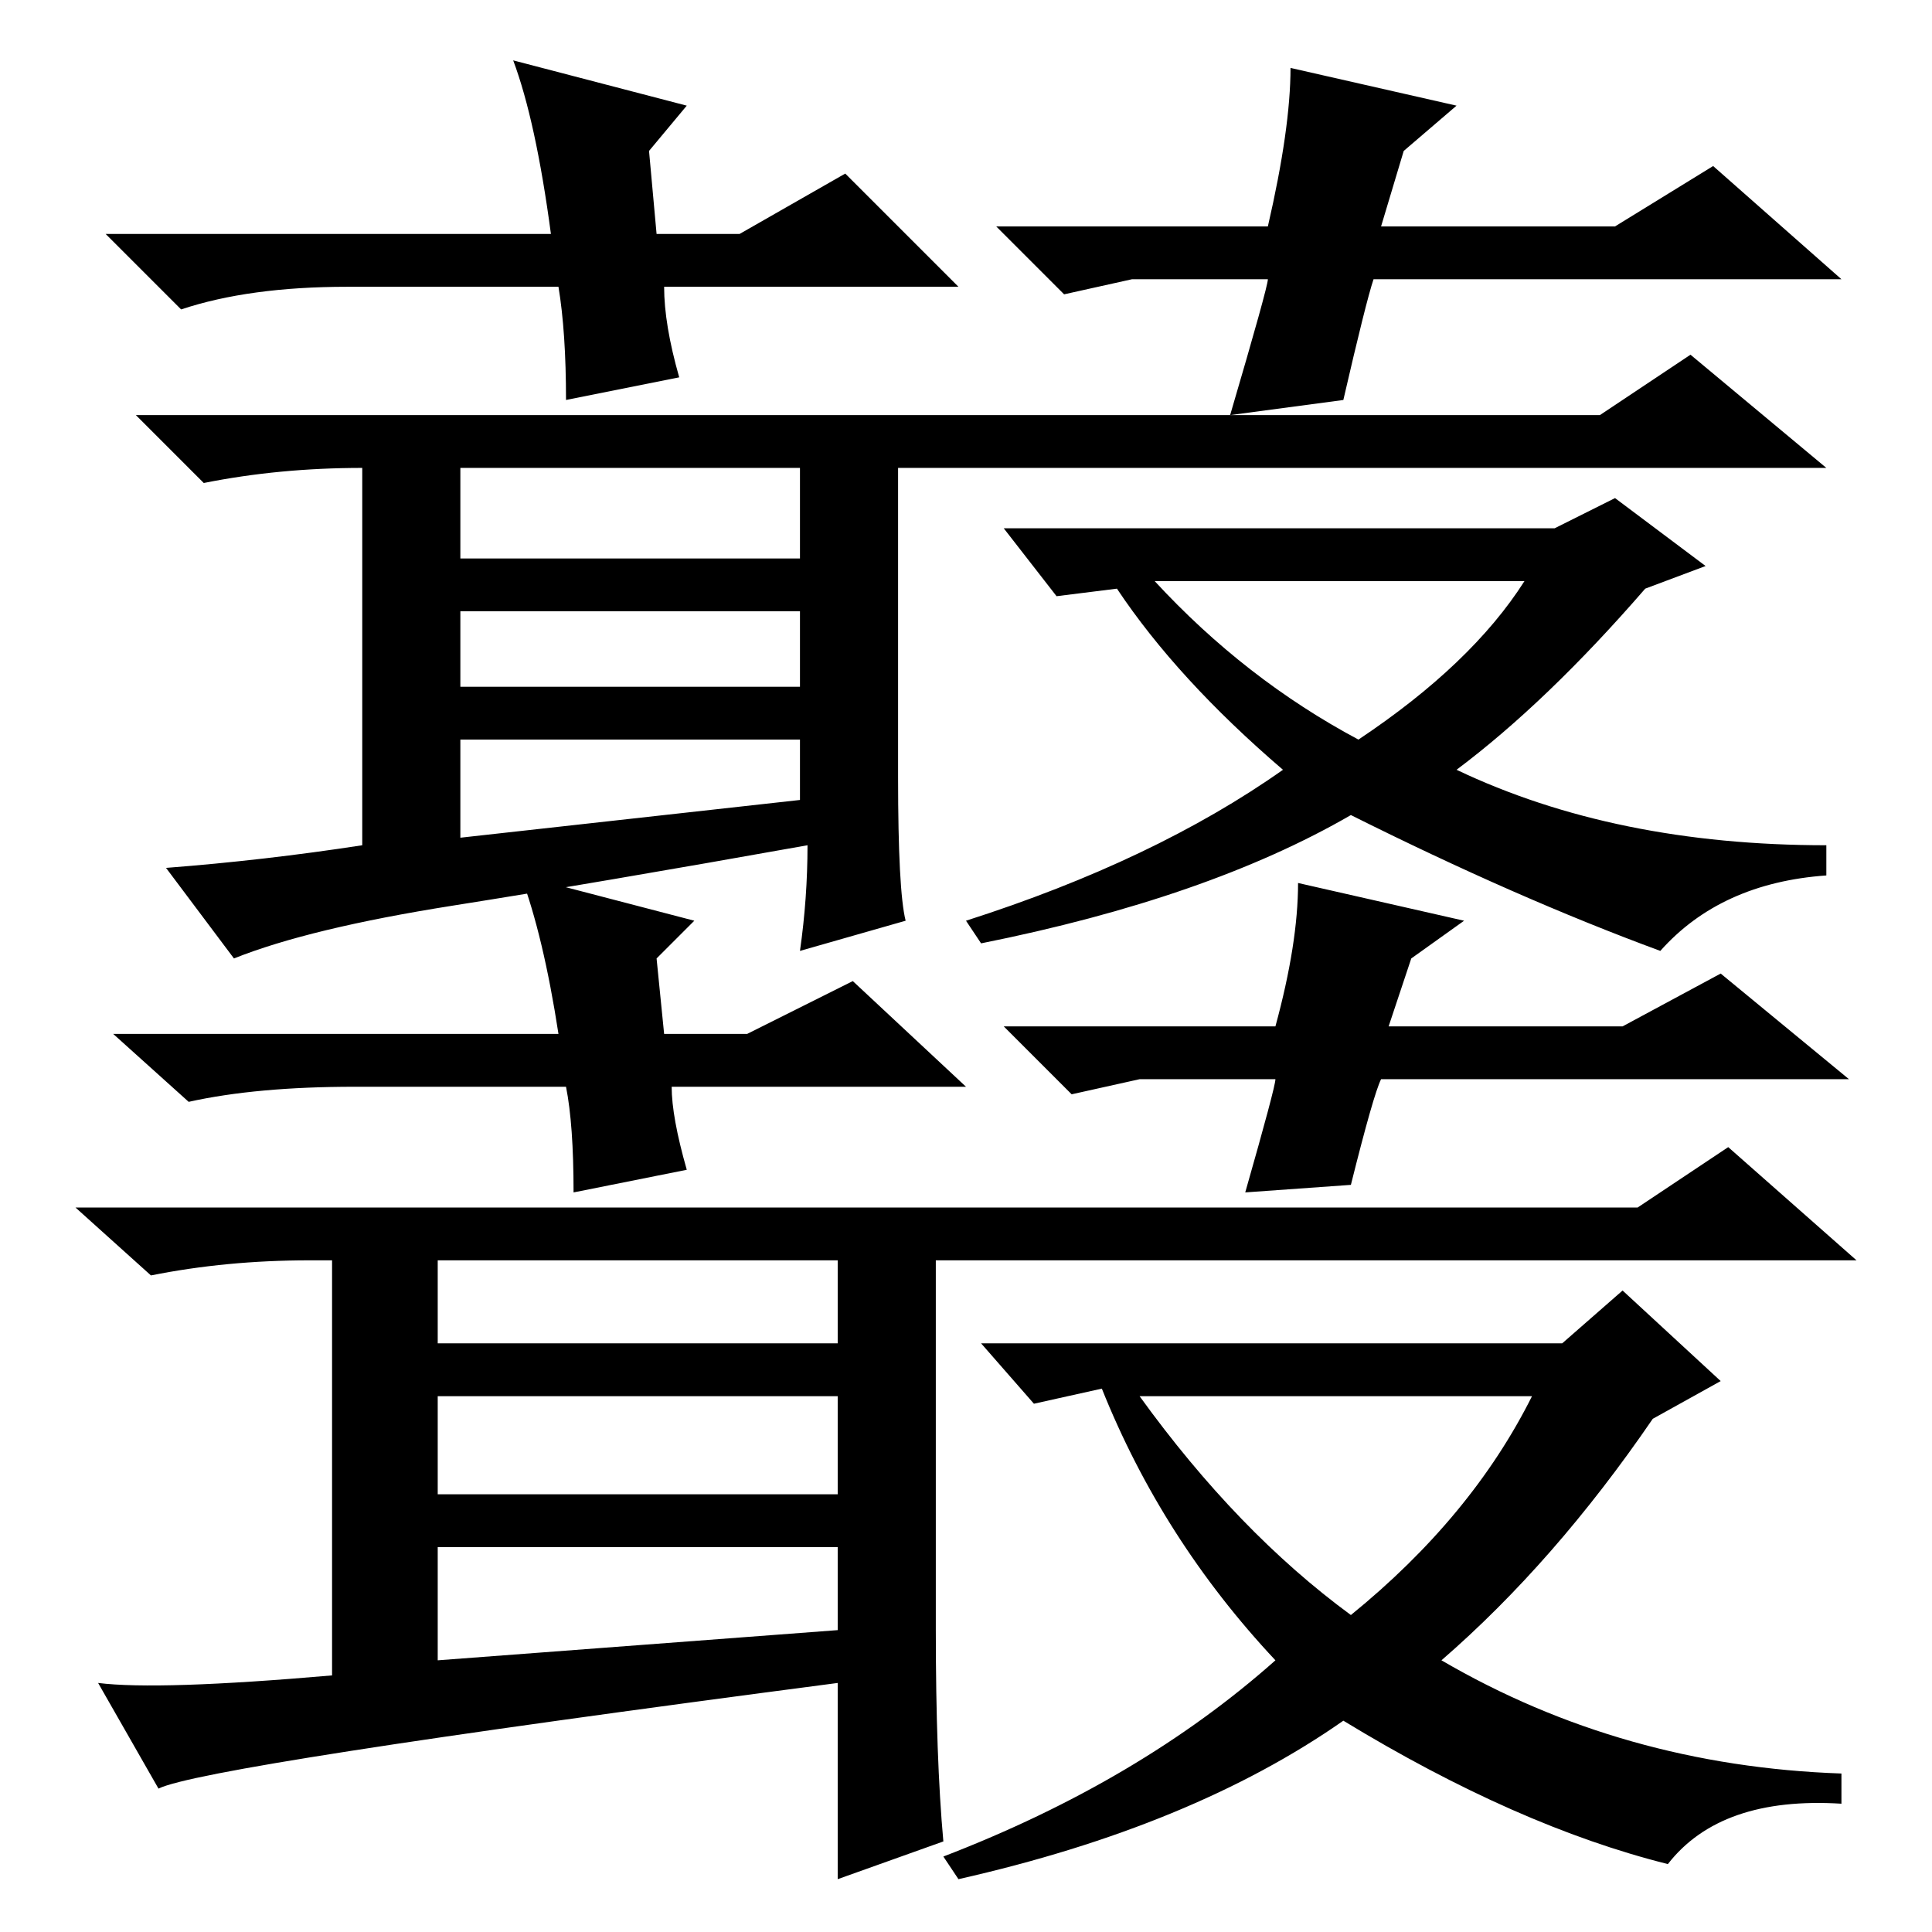 <?xml version="1.0" standalone="no"?>
<!DOCTYPE svg PUBLIC "-//W3C//DTD SVG 1.1//EN" "http://www.w3.org/Graphics/SVG/1.1/DTD/svg11.dtd" >
<svg xmlns="http://www.w3.org/2000/svg" xmlns:xlink="http://www.w3.org/1999/xlink" version="1.1" viewBox="0 -36 256 256">
  <g transform="matrix(1 0 0 -1 0 220)">
   <path fill="currentColor"
d="M120 134l-14 -4q1 7 1 14q-28 -5 -47 -8t-29 -7l-9 12q13 1 26 3v50q-11 0 -21 -2l-9 9h194l12 8l18 -15h-123v-41q0 -15 1 -19zM61 182h45v12h-45v-12zM61 165h45v10h-45v-10zM106 150v8h-45v-13zM58 78h53v11h-53v-11zM58 58h53v13h-53v-13zM111 40v11h-53v-15zM179 42
q16 13 24 29h-52q13 -18 28 -29zM125 12l-14 -5v26q-84 -11 -90 -14l-8 14q8 -1 31 1v55h-3q-11 0 -21 -2l-10 9h207l12 8l17 -15h-122v-49q0 -17 1 -28zM191 36q24 -14 53 -15v-4q-16 1 -23 -8q-20 5 -43 19q-20 -14 -51 -21l-2 3q26 10 44 26q-15 16 -23 36l-9 -2l-7 8h77
l8 7l13 -12l-9 -5q-13 -19 -28 -32zM98 225l14 8l15 -15h-39q0 -5 2 -12l-15 -3q0 9 -1 15h-28q-13 0 -22 -3l-10 10h59q-2 15 -5 23l23 -6l-5 -6l1 -11h11zM150 219l-9 -2l-9 9h36q3 13 3 21l22 -5l-7 -6l-3 -10h31l13 8l17 -15h-62q-1 -3 -4 -16l-15 -2q5 17 5 18h-18z
M99 119l14 7l15 -14h-39q0 -4 2 -11l-15 -3q0 9 -1 14h-28q-13 0 -22 -2l-10 9h59q-2 13 -5 21l23 -6l-5 -5l1 -10h11zM151 113l-9 -2l-9 9h36q3 11 3 19l22 -5l-7 -5l-3 -9h31l13 7l17 -14h-62q-1 -2 -4 -14l-14 -1q4 14 4 15h-18zM180 158q15 10 22 21h-49q12 -13 27 -21z
M193 154q21 -10 49 -10v-4q-14 -1 -22 -10q-19 7 -41 18q-19 -11 -49 -17l-2 3q25 8 42 20q-14 12 -22 24l-8 -1l-7 9h73l8 4l12 -9l-8 -3q-13 -15 -25 -24z" />
  </g>

</svg>
